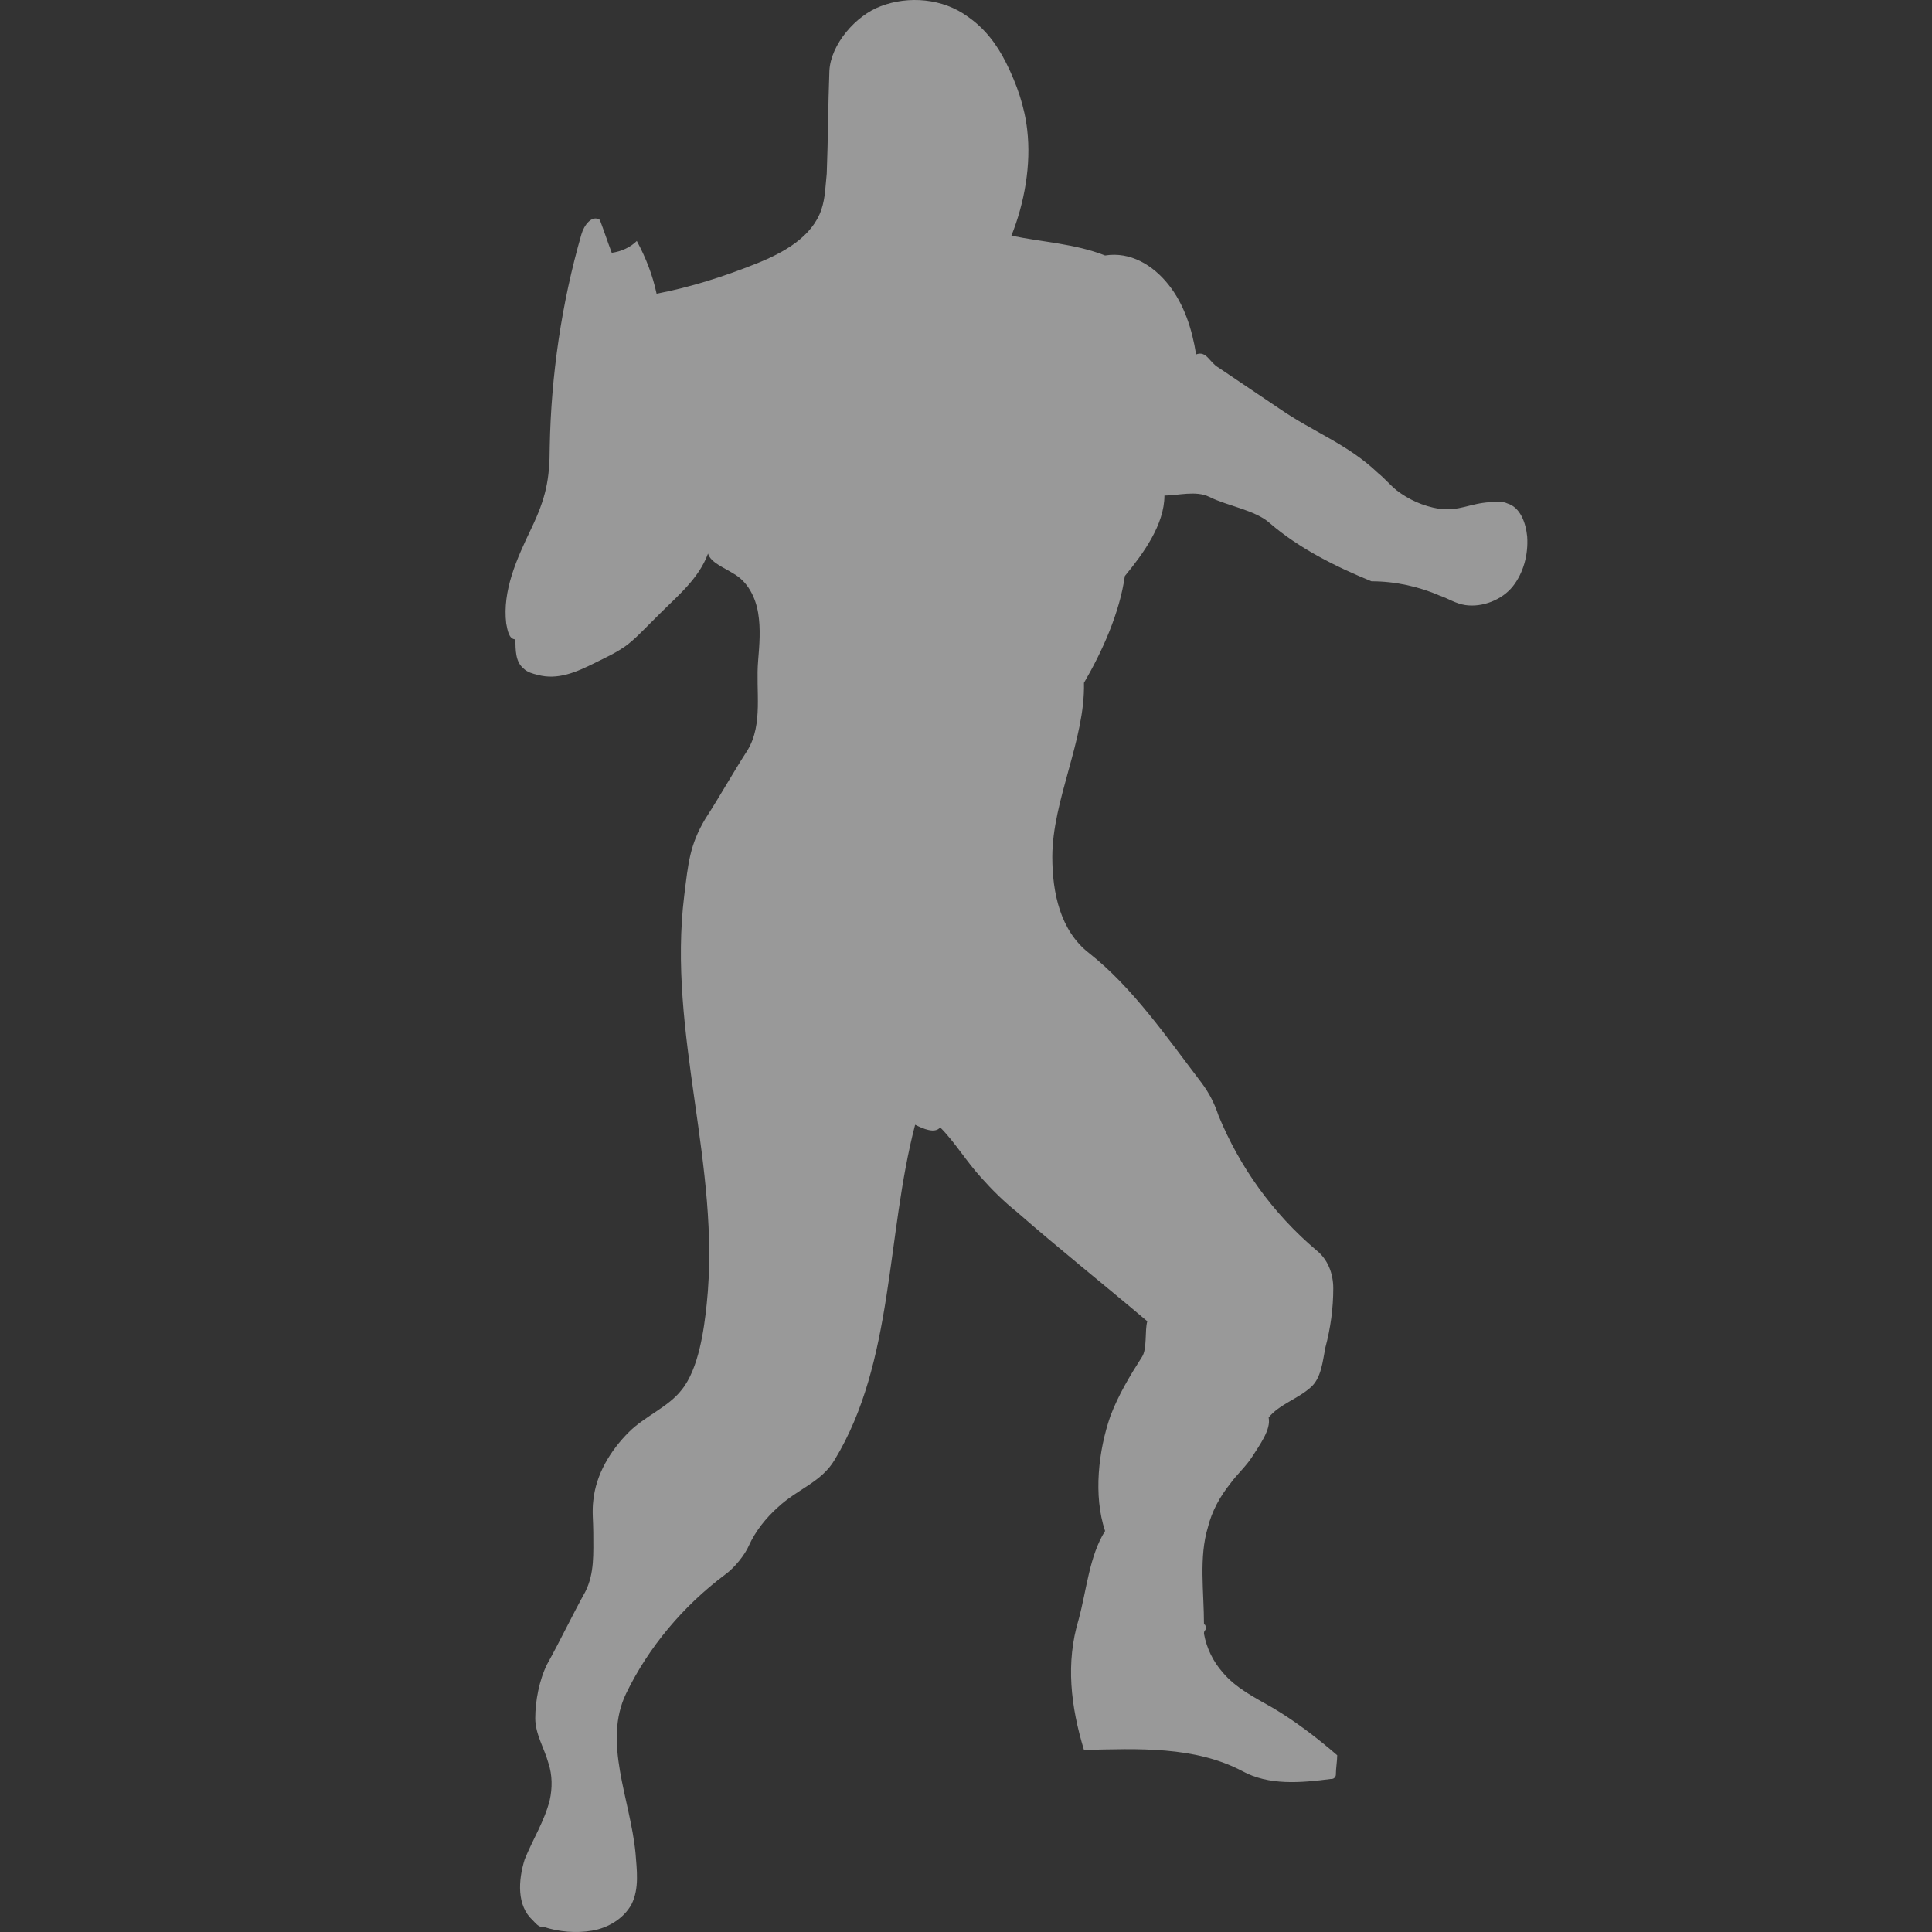<svg width="72" height="72" viewBox="0 0 72 72" fill="none" xmlns="http://www.w3.org/2000/svg">
<rect x="0" y="0" width="72" height="72" fill="#333333" stroke="none"/>
<g id="T_emotes10" opacity="0.5">
<path id="Vector" d="M20.487 16.649C20.536 13.994 20.93 11.29 21.667 8.734C21.765 8.39 22.06 7.997 22.355 8.194C22.503 8.587 22.65 9.029 22.798 9.422C23.142 9.373 23.486 9.226 23.732 8.98C24.076 9.619 24.322 10.258 24.469 10.946C25.747 10.701 26.976 10.307 28.205 9.816C29.188 9.422 30.27 8.833 30.614 7.8C30.761 7.358 30.761 6.915 30.81 6.473C30.86 5.195 30.86 3.917 30.909 2.639C30.958 1.656 31.892 0.574 32.826 0.23C33.858 -0.163 35.136 -0.065 36.07 0.623C36.709 1.066 37.152 1.656 37.496 2.344C37.889 3.13 38.184 3.966 38.282 4.851C38.43 6.129 38.184 7.555 37.692 8.783C38.872 9.029 40.052 9.078 41.183 9.521C42.117 9.373 42.952 9.865 43.542 10.602C44.132 11.34 44.427 12.274 44.575 13.208C44.968 13.06 45.066 13.503 45.41 13.699C46.148 14.191 46.934 14.732 47.671 15.223C48.95 16.108 50.228 16.55 51.358 17.632C51.604 17.828 51.801 18.074 52.046 18.271C52.489 18.615 53.03 18.861 53.62 18.959C54.406 19.057 54.75 18.762 55.537 18.713C55.733 18.713 55.979 18.664 56.176 18.762C56.667 18.91 56.864 19.5 56.913 19.991C56.962 20.68 56.766 21.368 56.372 21.859C55.979 22.351 55.242 22.646 54.603 22.548C54.258 22.498 53.964 22.302 53.669 22.203C52.882 21.859 51.997 21.663 51.112 21.663C49.785 21.122 48.409 20.434 47.327 19.5C46.786 19.008 45.754 18.861 45.066 18.517C44.575 18.271 43.886 18.468 43.395 18.468C43.395 19.549 42.608 20.63 41.92 21.466C41.723 22.843 41.084 24.268 40.396 25.448C40.445 27.562 39.216 29.823 39.216 31.937C39.216 33.264 39.511 34.69 40.593 35.525C42.215 36.803 43.493 38.671 44.771 40.343C45.066 40.736 45.263 41.129 45.41 41.572C46.197 43.489 47.426 45.209 49.048 46.586C49.49 46.93 49.687 47.47 49.687 48.011C49.687 48.748 49.589 49.486 49.392 50.223C49.294 50.715 49.244 51.354 48.851 51.698C48.36 52.14 47.671 52.337 47.278 52.829C47.376 53.271 46.934 53.861 46.688 54.254C46.442 54.647 46.098 54.942 45.852 55.286C45.459 55.778 45.164 56.319 45.017 56.909C44.673 58.039 44.869 59.317 44.869 60.546C44.919 60.497 44.968 60.694 44.919 60.743C44.869 60.792 44.869 60.841 44.869 60.89C44.968 61.431 45.214 61.923 45.558 62.316C46.049 62.906 46.737 63.25 47.426 63.643C48.261 64.135 49.097 64.774 49.834 65.413C49.834 65.61 49.785 65.904 49.785 66.101C49.785 66.15 49.785 66.199 49.736 66.249C49.687 66.298 49.638 66.298 49.589 66.298C48.458 66.445 47.278 66.543 46.295 66.003C44.525 65.069 42.411 65.167 40.396 65.216C39.904 63.594 39.708 61.972 40.199 60.35C40.494 59.268 40.593 57.99 41.183 57.056C40.74 55.729 40.937 54.057 41.379 52.779C41.674 51.993 42.117 51.256 42.559 50.567C42.756 50.272 42.657 49.584 42.756 49.24C41.133 47.864 39.462 46.536 37.889 45.16C37.398 44.767 36.955 44.324 36.562 43.882C36.021 43.292 35.579 42.555 35.038 42.014C34.841 42.26 34.399 42.063 34.104 41.916C33.022 46.045 33.317 50.764 31.105 54.402C30.614 55.237 29.729 55.483 28.991 56.171C28.549 56.565 28.156 57.056 27.91 57.597C27.763 57.941 27.369 58.433 27.025 58.678C25.452 59.858 24.174 61.382 23.338 63.102C22.454 64.921 23.486 67.035 23.683 69.051C23.732 69.69 23.83 70.378 23.535 70.968C23.24 71.508 22.65 71.853 22.06 71.951C21.47 72.049 20.831 72 20.241 71.803C20.094 71.853 19.947 71.656 19.848 71.558C19.258 71.017 19.308 70.083 19.553 69.296C19.848 68.559 20.291 67.871 20.487 67.084C20.586 66.642 20.586 66.15 20.438 65.708C20.291 65.167 19.947 64.626 19.947 64.037C19.947 63.398 20.094 62.611 20.389 62.021C20.881 61.136 21.323 60.202 21.814 59.317C22.159 58.629 22.11 57.892 22.11 57.105C22.11 56.712 22.06 56.319 22.11 55.925C22.208 54.942 22.748 54.057 23.437 53.369C24.027 52.779 24.911 52.435 25.403 51.796C26.042 51.01 26.239 49.535 26.337 48.601C26.878 43.44 24.862 38.524 25.501 33.362C25.649 32.182 25.698 31.494 26.288 30.511C26.829 29.675 27.32 28.791 27.861 27.955C28.451 26.972 28.156 25.743 28.254 24.612C28.303 24.022 28.352 23.432 28.254 22.843C28.156 22.253 27.861 21.663 27.32 21.368C27.025 21.171 26.485 20.974 26.386 20.63C26.042 21.564 25.256 22.203 24.567 22.892C24.371 23.088 24.174 23.285 23.977 23.482C23.781 23.678 23.633 23.826 23.388 24.022C22.994 24.317 22.552 24.514 22.159 24.71C21.47 25.055 20.782 25.349 20.045 25.153C19.848 25.104 19.652 25.055 19.504 24.907C19.209 24.661 19.209 24.219 19.209 23.826C18.963 23.826 18.914 23.482 18.865 23.236C18.718 22.007 19.258 20.827 19.799 19.696C20.34 18.566 20.487 17.878 20.487 16.649Z" fill="white"/>
</g>
</svg>
